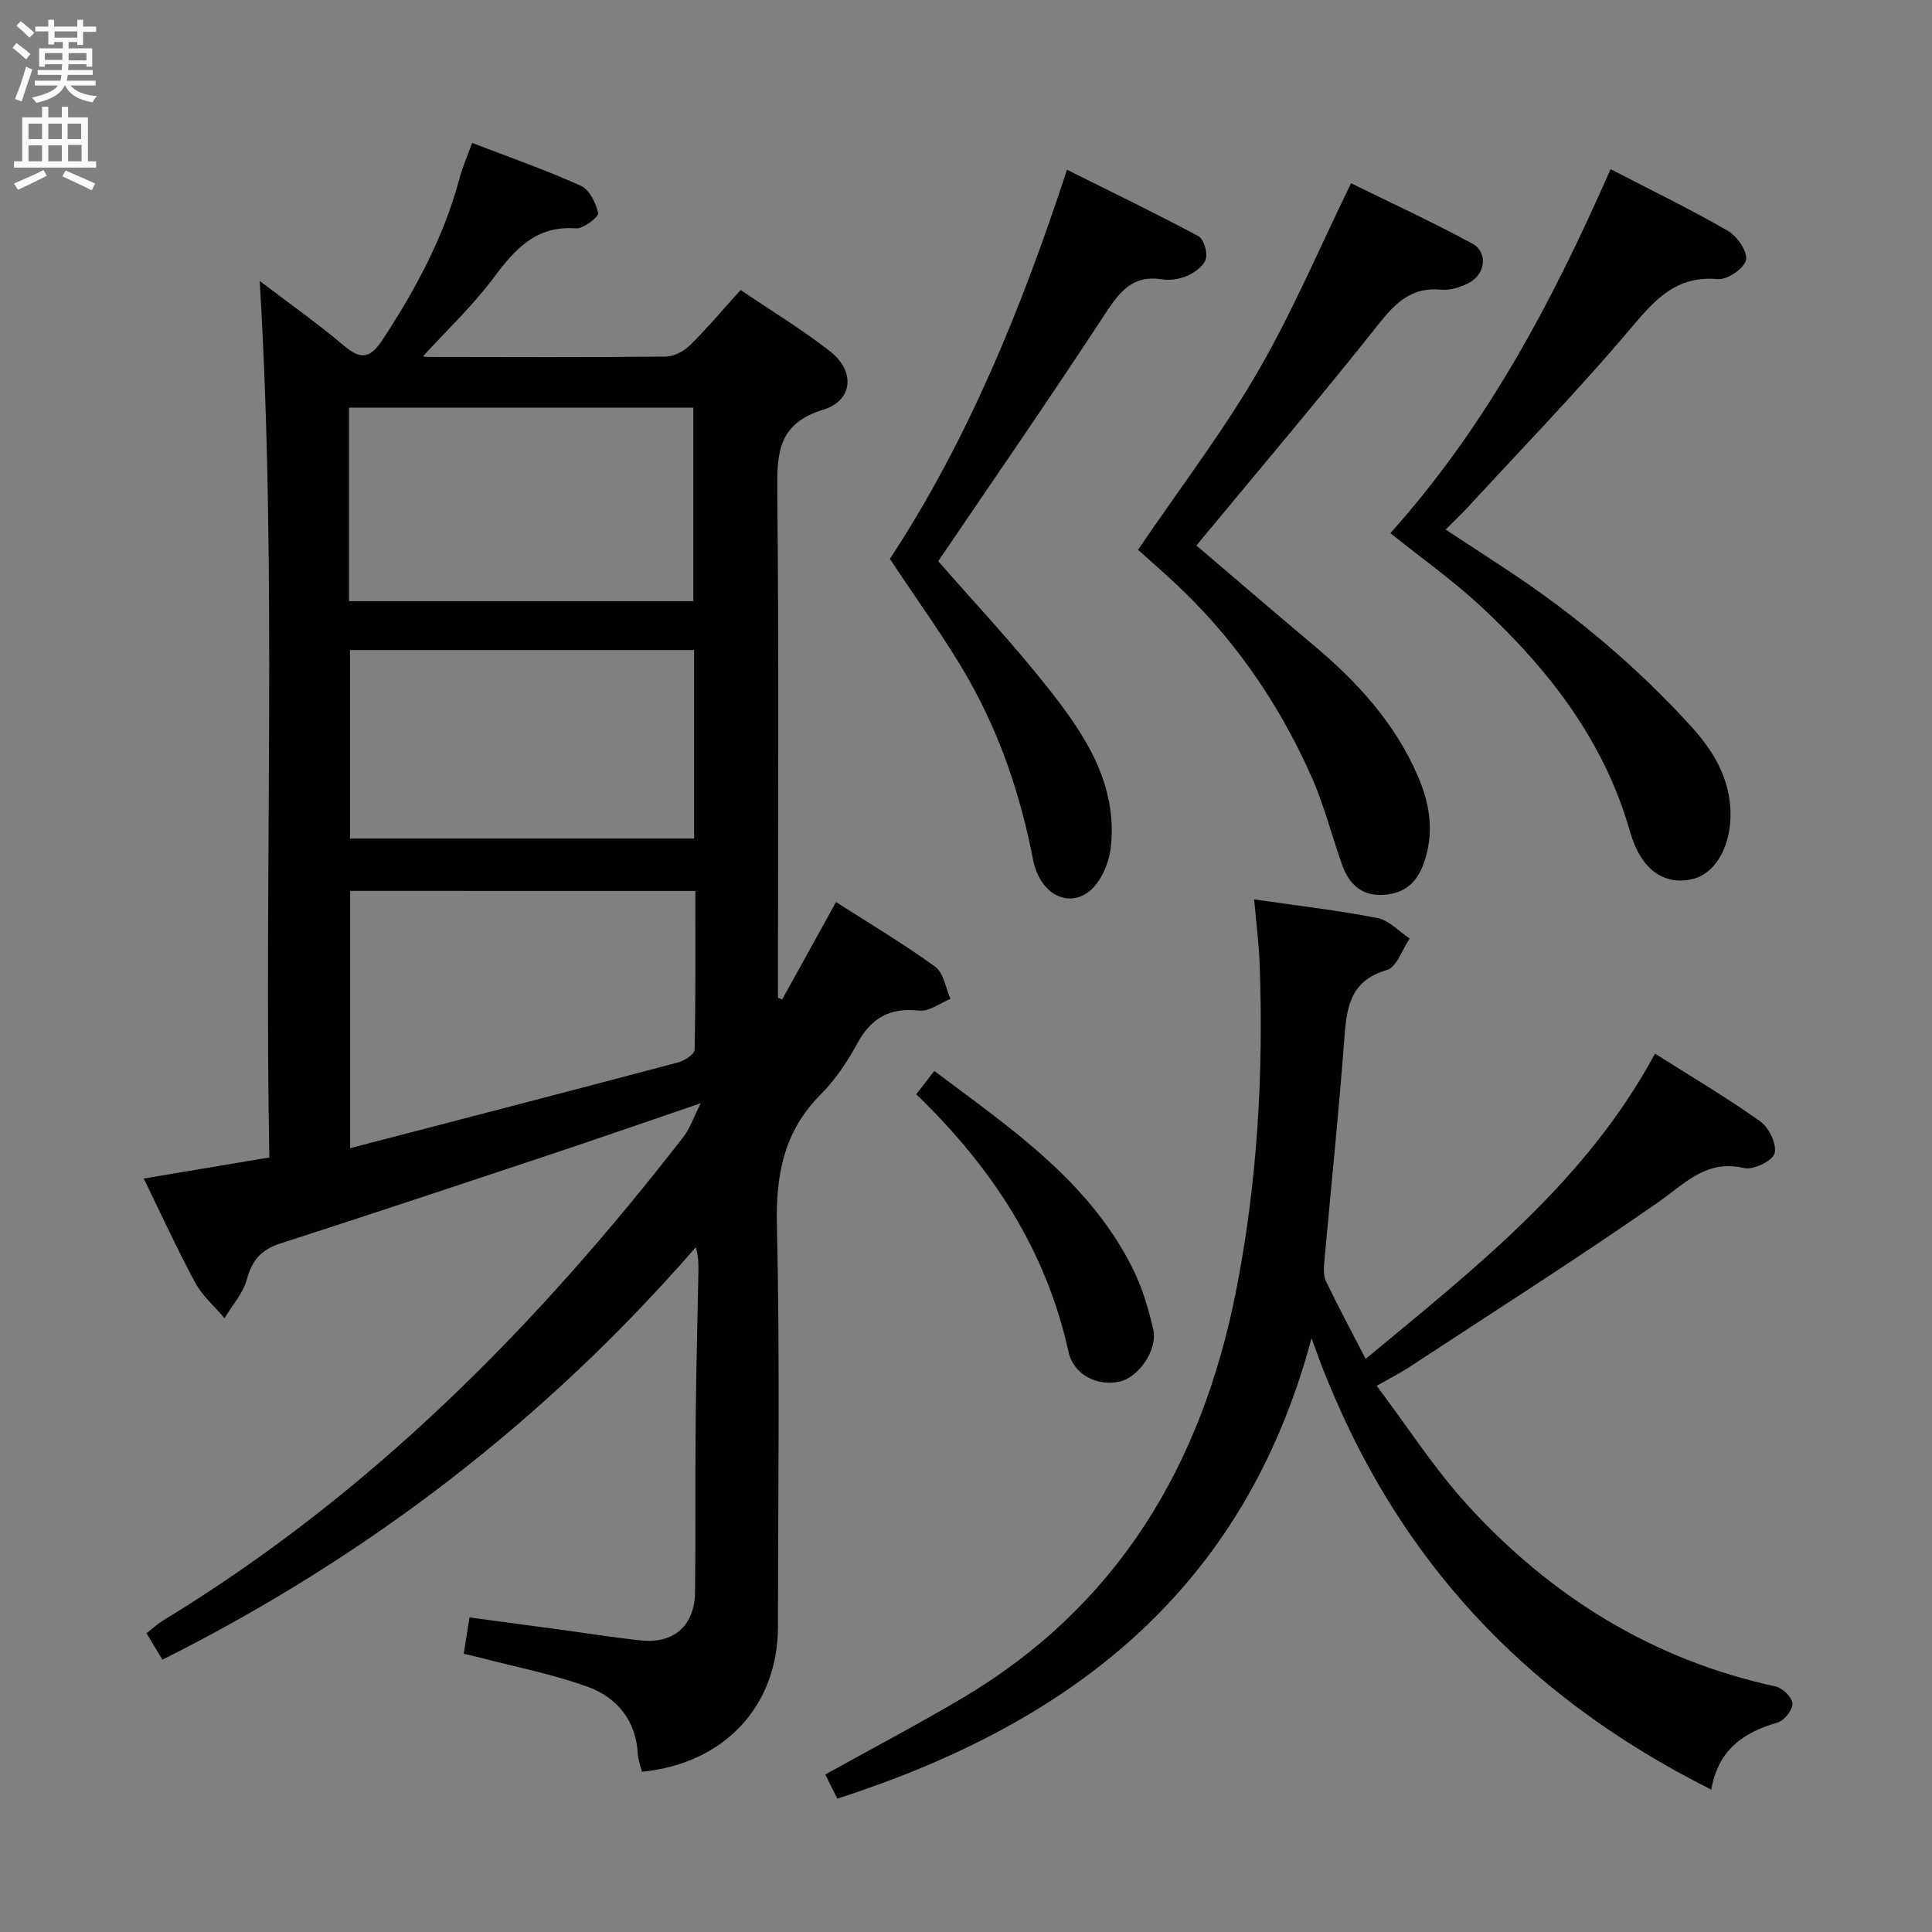 <svg enable-background="new 0 0 400 400" viewBox="0 0 400 400" xmlns="http://www.w3.org/2000/svg"><rect x="0" y="0" width="400" height="400" fill="#808080" stroke="none"/><g fill="#010104"><path d="m33.63 343.62c-1.24-2.06-2.17-3.6-3.3-5.48 1.3-1 2.36-1.98 3.57-2.72 42.73-26 77.23-60.85 107.63-100.09 1.31-1.69 2.01-3.86 3.56-6.92-11.36 3.88-21.29 7.33-31.25 10.65-18.59 6.19-37.18 12.39-55.83 18.4-3.91 1.26-5.83 3.44-6.89 7.4-.78 2.89-3.04 5.38-4.64 8.05-2.05-2.43-4.58-4.6-6.06-7.34-3.71-6.86-6.95-13.98-10.66-21.57 8.69-1.46 16.94-2.84 26-4.36-1.1-60.49 1.66-120.89-1.99-181.47 5.75 4.38 11.84 8.67 17.51 13.46 3.75 3.16 5.59 2.29 8.09-1.53 6.78-10.37 12.56-21.14 15.77-33.19.63-2.35 1.63-4.61 2.61-7.32 7.77 2.99 15.28 5.61 22.51 8.87 1.77.8 3.15 3.58 3.57 5.67.16.77-3.05 3.27-4.59 3.15-8.35-.61-12.68 4.4-17.13 10.34-4.35 5.81-9.71 10.86-14.49 16.1-.41-.11.16.17.72.18 16.5.03 32.99.1 49.49-.07 1.7-.02 3.76-1.1 5.01-2.34 3.54-3.48 6.74-7.3 10.5-11.45 6.29 4.27 12.67 8.13 18.51 12.69 5.22 4.08 4.82 10.17-1.39 12.08-9.42 2.89-9.61 9.01-9.53 16.97.34 33.16.14 66.32.14 99.48v5.34c.29.1.59.2.88.31 3.63-6.57 7.27-13.14 11.14-20.15 7.05 4.52 14.01 8.65 20.53 13.39 1.75 1.27 2.15 4.39 3.17 6.66-2.17.87-4.45 2.66-6.49 2.43-6.12-.7-9.97 1.56-12.85 6.87-2.05 3.77-4.55 7.49-7.56 10.51-7.62 7.65-9.28 16.6-9.04 27.15.65 27.65.22 55.32.22 82.98 0 16.44-11.05 28.37-28.16 30.08-.29-1.2-.79-2.44-.86-3.7-.38-7-4.35-11.72-10.44-13.92-7.28-2.63-14.97-4.11-22.48-6.08-.93-.25-1.88-.44-3.12-.73.39-2.44.75-4.68 1.2-7.53 6.07.81 12.07 1.61 18.07 2.43 5.76.78 11.5 1.69 17.27 2.33 6.92.76 11.26-3 11.35-9.98.15-11.83.02-23.66.13-35.49.1-10.32.38-20.63.57-30.94.03-1.59 0-3.17-.55-4.98-31.14 35.8-67.78 64-110.42 85.38zm38.86-159.17v53.27c23.1-6.01 45.52-11.82 67.91-17.76 1.33-.35 3.39-1.7 3.41-2.62.24-10.9.15-21.81.15-32.88-24.25-.01-47.79-.01-71.47-.01zm-.23-59.98h71.29c0-13.62 0-26.86 0-40.06-23.96 0-47.53 0-71.29 0zm71.45 10.12c-24.07 0-47.73 0-71.25 0v39.02h71.25c0-13.07 0-25.83 0-39.02z"/><path d="m259.66 186.21c9.12 1.32 17.39 2.27 25.53 3.86 2.41.47 4.46 2.77 6.67 4.24-1.54 2.25-2.67 5.92-4.69 6.51-8.01 2.31-8.39 8.25-8.89 14.87-1.15 15.23-2.74 30.43-4.1 45.65-.12 1.29-.19 2.8.34 3.9 2.5 5.2 5.22 10.3 8.22 16.11 22.7-18.85 45.58-36.62 59.91-63.21 7.34 4.65 14.78 9.05 21.8 14.04 1.8 1.28 3.46 4.74 2.96 6.61-.41 1.54-4.4 3.5-6.28 3.05-7.91-1.87-12.28 3.21-17.86 7.1-16.91 11.77-34.32 22.83-51.55 34.14-1.79 1.17-3.71 2.14-6.69 3.84 6.37 8.45 11.92 17.14 18.76 24.64 17.33 19.01 38.38 32.09 63.82 37.6 1.44.31 3.43 2.26 3.5 3.53.07 1.3-1.69 3.53-3.06 3.93-7.02 2.03-12.34 5.62-13.74 13.9-40.03-20.02-67.58-50.24-82.77-93.46-14.05 52.51-50.18 79.85-98.18 95.33-.91-1.83-1.77-3.54-2.49-5 9.68-5.38 19.06-10.31 28.18-15.7 32.37-19.12 49.77-48.34 56.89-84.54 4.39-22.32 5.67-44.82 4.86-67.49-.16-4.29-.71-8.54-1.14-13.45z"/><path d="m287.86 110.38c20.13-22.41 33.68-48.27 45.6-75.36 8.18 4.24 16.4 8.23 24.3 12.78 1.91 1.1 4.09 4.31 3.73 6.04-.36 1.72-3.88 4.13-5.81 3.95-8.78-.81-13.18 4.42-18.22 10.39-10.72 12.67-22.31 24.61-33.56 36.84-1.35 1.46-2.81 2.82-4.6 4.62 4.42 2.89 8.67 5.66 12.9 8.46 13.95 9.22 26.65 19.91 37.91 32.27 4.56 5.01 7.98 10.6 8.17 17.7.19 7.05-3.11 12.9-8.04 13.97-5.75 1.26-10.51-1.94-12.77-9.89-5.39-18.95-16.98-33.72-31.04-46.77-5.73-5.3-12.14-9.84-18.57-15z"/><path d="m235.61 113.83c8.78-12.9 17.58-24.43 24.81-36.88 7.14-12.28 12.69-25.48 19.3-39.01 8.04 3.96 16.71 7.94 25.08 12.48 3.32 1.8 2.8 6.31-.67 8.14-1.7.89-3.85 1.59-5.7 1.41-6.13-.6-9.46 2.67-13.02 7.16-12.17 15.33-24.85 30.26-37.71 45.81 7.44 6.33 15.84 13.57 24.34 20.71 9.03 7.58 16.83 16.13 21.54 27.1 2.27 5.29 3.28 10.73 1.66 16.52-1.18 4.21-3.22 7.24-7.84 7.9-4.95.7-7.96-1.69-9.53-6.12-2.16-6.08-3.74-12.4-6.35-18.27-6.33-14.23-14.91-27.04-26.08-37.98-3.31-3.27-6.86-6.28-9.83-8.97z"/><path d="m184.24 115.71c15.9-24.17 27.13-51.41 36.67-80.57 9.34 4.66 18.36 9.02 27.18 13.74 1.12.6 1.94 3.28 1.58 4.67-.36 1.4-2.16 2.77-3.66 3.46-1.6.73-3.64 1.11-5.36.83-6.18-1-8.88 2.61-11.91 7.23-11.25 17.21-22.96 34.11-34.49 51.12 7.1 8.13 15.19 16.75 22.51 25.97 7.7 9.69 14.72 20.06 13.21 33.36-.37 3.26-2.15 7.34-4.65 9.18-4.55 3.34-10.12.08-11.43-6.68-2.55-13.16-6.74-25.73-13.33-37.33-4.73-8.34-10.46-16.09-16.32-24.98z"/><path d="m189.7 226.57c1.35-1.76 2.46-3.19 3.73-4.84 15.87 11.92 32.29 22.93 41.28 41.3 1.87 3.83 3.09 8.05 4.06 12.22.97 4.18-3.04 9.94-6.98 10.8-4.66 1.02-9.53-1.44-10.57-6.17-4.63-21.06-15.82-38.18-31.52-53.31z"/></g><path d="m2.6 9.9.8-1c.9.7 1.9 1.4 2.9 2.3l-.9 1.1c-1.1-1-2-1.8-2.8-2.4zm.5 10.6c.9-2.1 1.6-4.3 2.3-6.7.4.2.8.4 1.3.6-.7 2.1-1.5 4.3-2.2 6.6zm.3-15.2.9-.9c1 .8 2 1.6 2.8 2.4l-1 1c-.9-.9-1.8-1.7-2.7-2.5zm12.6-1.2h1.2v1.4h2.7v1.1h-2.7v2.7h-1.2v-.6h-1.8v1.3h4.9v3.8h-1.2v-.5h-3.7c0 .4-.1.9-.1 1.2h5.1v1h-5.2c0 .5-.1.9-.2 1.2h6v1h-5.2c1.1 1.3 2.9 2 5.5 2.2-.4.4-.7.8-.9 1.3-2.9-.5-4.8-1.6-5.7-3.5h-.1c-.8 1.7-2.7 2.9-5.9 3.6-.2-.4-.6-.8-.9-1.1 2.8-.6 4.6-1.4 5.4-2.5h-4.8v-1h5.3c.1-.3.2-.7.2-1.2h-4.9v-1h5c0-.4 0-.8.1-1.2h-3.6v.5h-1.2v-3.8h4.9v-1.3h-1.8v.5h-1.2v-2.7h-2.7v-1h2.7v-1.4h1.2v1.4h4.8zm-6.7 8.3h3.6c0-.4 0-.9 0-1.4h-3.6zm1.9-4.6h4.8v-1.3h-4.7v1.3zm6.7 3.2h-3.7v1.5h3.7z" fill="#fbfafa"/><path d="m8.7 22.1h1.3v2.2h2.8v-2.2h1.3v2.2h4.1v9.1h1.7v1.3h-17v-1.3h1.7v-9.1h4.1zm.3 13.1.7 1.2c-1.8.9-3.8 1.9-6 2.9-.2-.4-.5-.8-.8-1.3 2.3-1 4.4-1.9 6.1-2.8zm-3.1-6.4h2.8v-3.2h-2.8zm0 4.6h2.8v-3.3h-2.8zm4.1-4.6h2.8v-3.2h-2.8zm0 4.6h2.8v-3.3h-2.8zm3.6 1.9c2.1.9 4.1 1.8 6.1 2.7l-.7 1.4c-2.2-1.1-4.2-2-6.1-2.9zm3.2-9.7h-2.8v3.2h2.8zm-2.7 7.8h2.8v-3.4h-2.8z" fill="#fbfafa"/></svg>